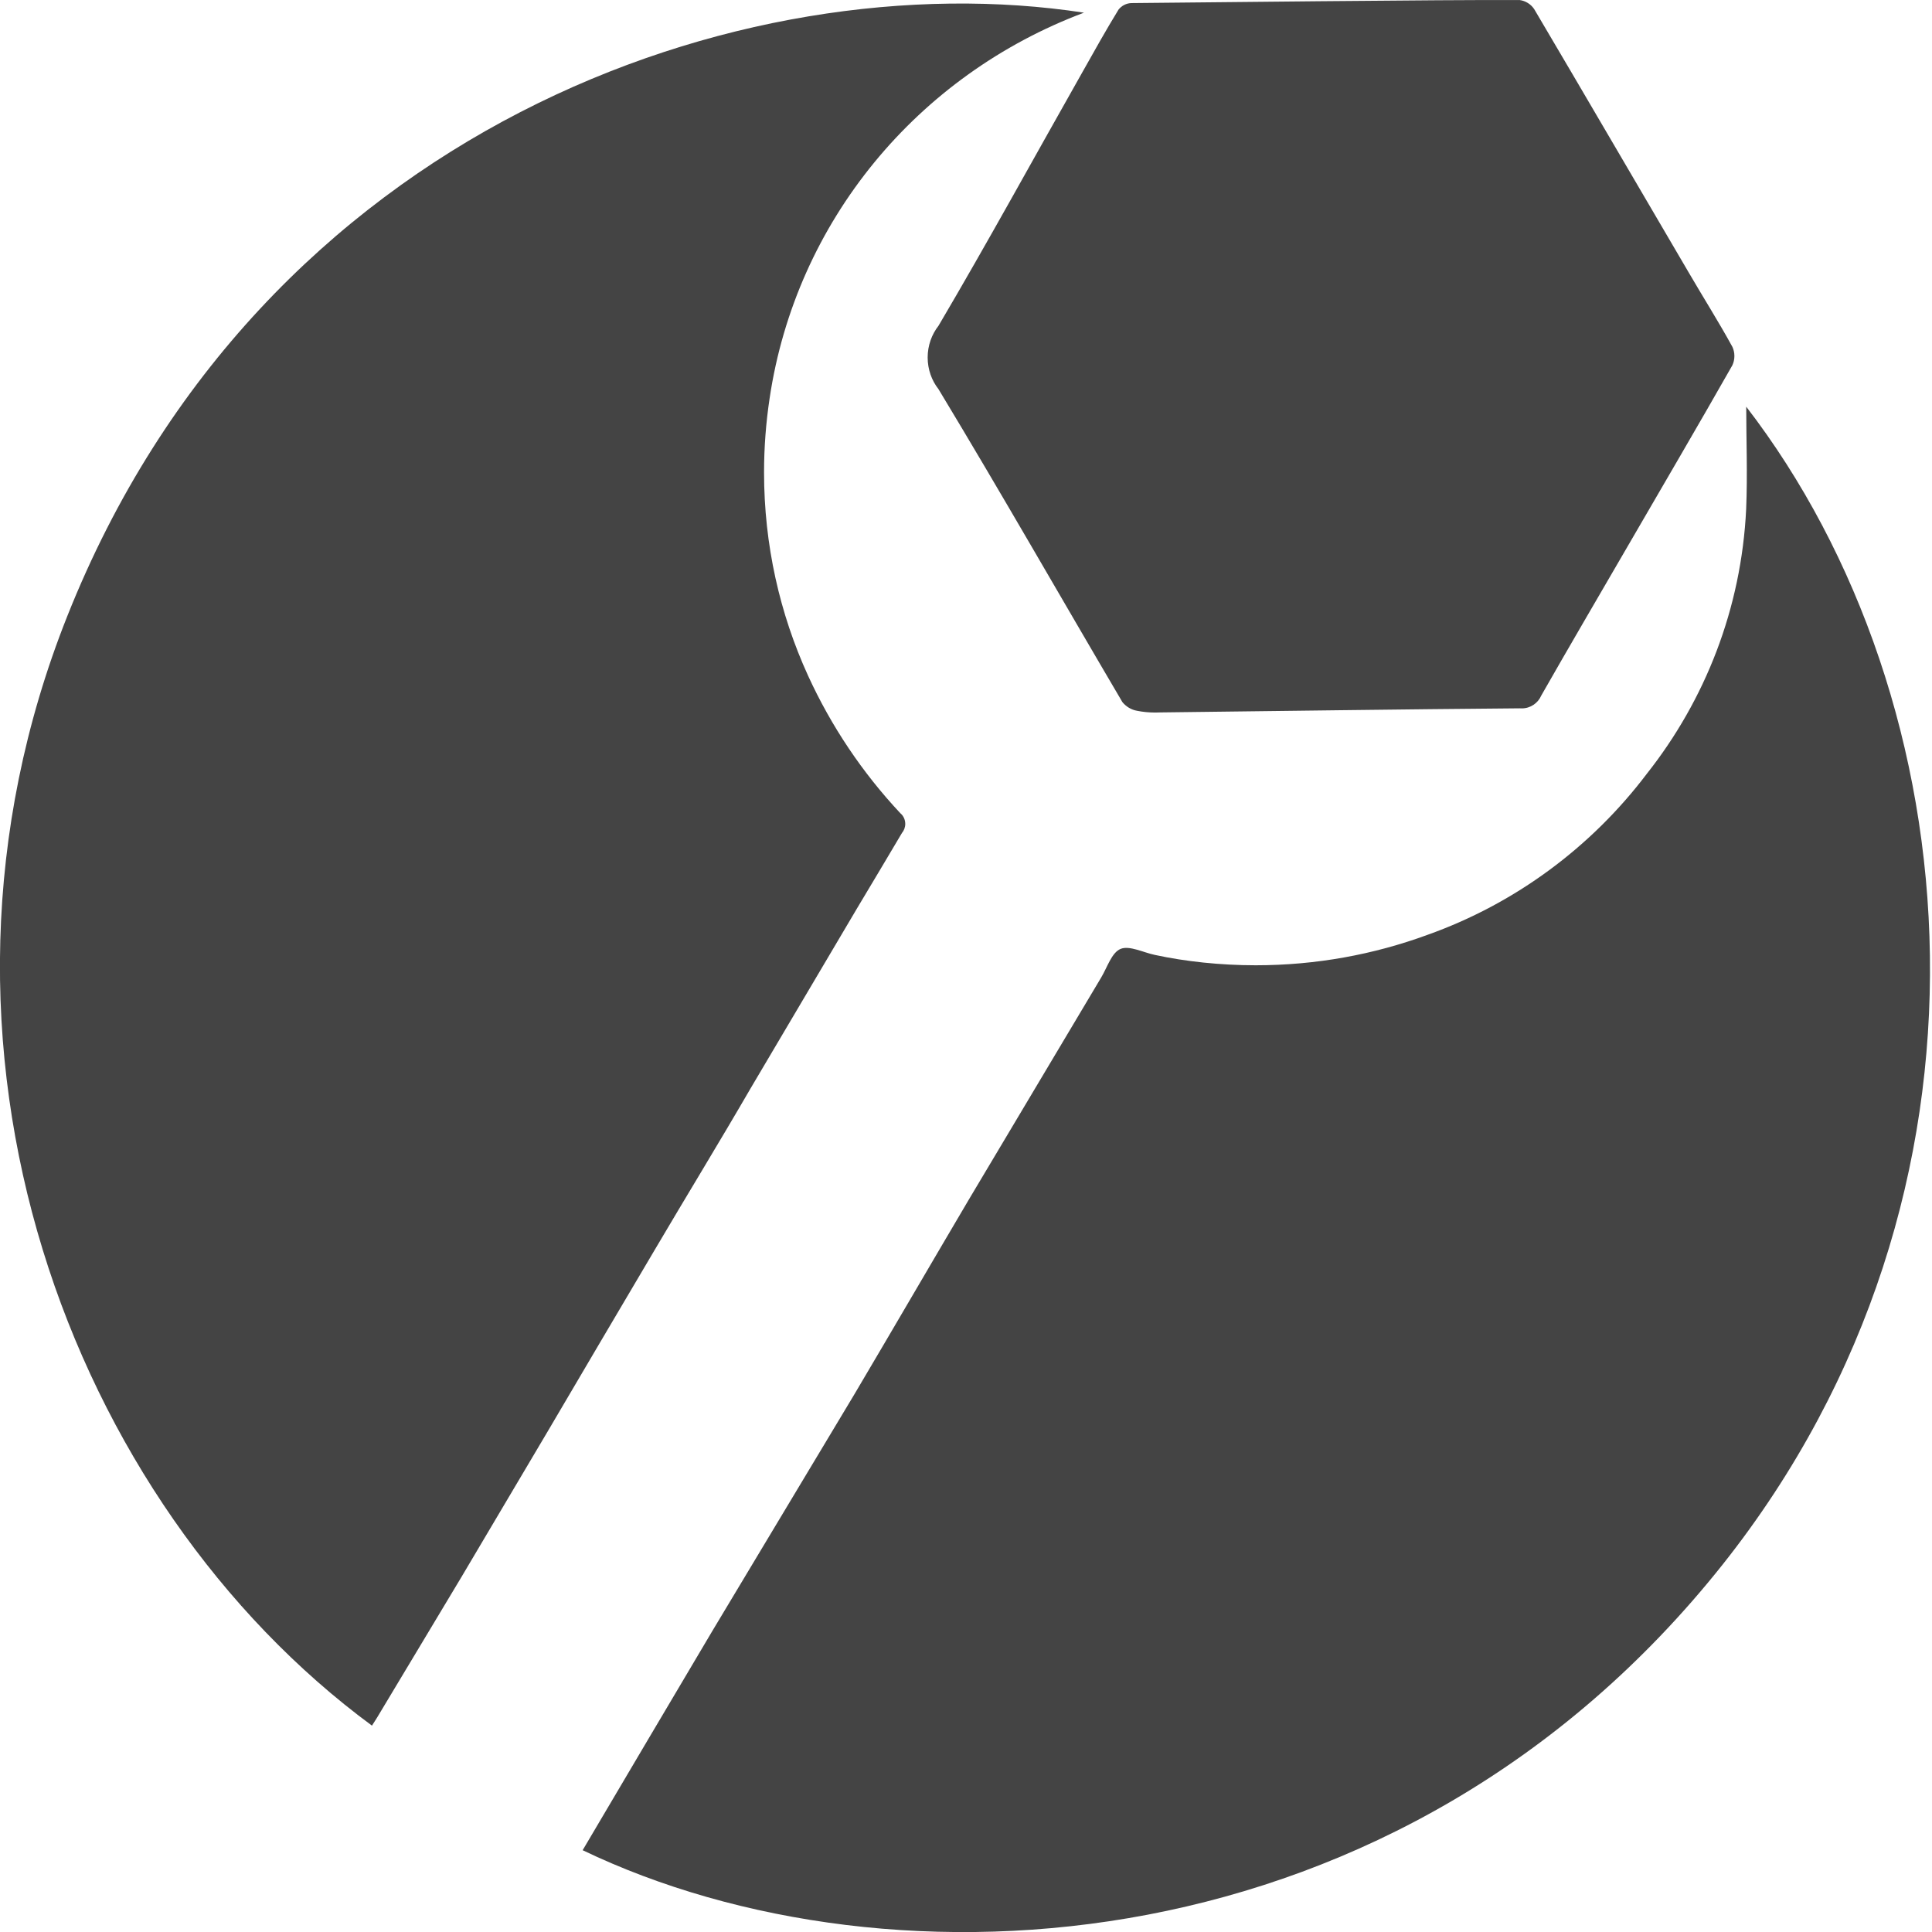 <!-- Generated by IcoMoon.io -->
<svg version="1.1" xmlns="http://www.w3.org/2000/svg" width="32" height="32" viewBox="0 0 32 32">
<title>panther-logo</title>
<path fill="#444" d="M9.65 30.646c0.723-1.223 1.435-2.431 2.151-3.636 0.786-1.31 1.572-2.619 2.358-3.929 0.631-1.066 1.255-2.14 1.886-3.209q1.092-1.834 2.195-3.683c0.1-0.168 0.173-0.411 0.32-0.472s0.377 0.060 0.571 0.1c0.501 0.108 1.078 0.171 1.668 0.171 0.999 0 1.956-0.178 2.842-0.503 1.457-0.518 2.718-1.456 3.635-2.668 0.965-1.22 1.567-2.735 1.646-4.387 0.024-0.586 0.001-1.157 0.001-1.694 3.735 4.849 4.508 13.003-0.39 19.177-5.328 6.706-13.771 7.183-18.881 4.733z"></path>
<path fill="#444" d="M6.161 28.582c-4.977-3.667-7.885-11.235-5.048-18.373 3.209-8.073 11.191-10.866 16.841-9.999-2.757 1.034-4.771 3.454-5.207 6.389-0.060 0.399-0.092 0.808-0.092 1.225 0 1.2 0.26 2.34 0.728 3.365 0.386 0.844 0.904 1.613 1.529 2.28 0.048 0.039 0.082 0.104 0.082 0.177 0 0.057-0.021 0.11-0.055 0.151-0.246 0.419-0.497 0.833-0.746 1.252l-1.758 2.973c-0.524 0.904-1.077 1.807-1.611 2.714q-0.872 1.475-1.739 2.95l-1.443 2.436-1.396 2.326z"></path>
<path fill="#444" d="M25.166 0c0.103 0.013 0.191 0.070 0.245 0.151 0.857 1.45 1.703 2.904 2.555 4.355 0.241 0.414 0.498 0.82 0.728 1.239 0.021 0.045 0.033 0.097 0.033 0.152s-0.012 0.107-0.034 0.154c-0.575 1.012-1.167 2.020-1.752 3.029-0.471 0.812-0.946 1.621-1.412 2.439-0.055 0.127-0.179 0.214-0.323 0.214-0.011 0-0.021-0.001-0.032-0.001-1.984 0.016-3.97 0.045-5.955 0.068-0.025 0.001-0.054 0.002-0.083 0.002-0.105 0-0.208-0.010-0.307-0.030-0.091-0.016-0.177-0.068-0.238-0.142-1.017-1.727-2.010-3.469-3.047-5.185-0.112-0.143-0.179-0.326-0.179-0.524s0.067-0.381 0.18-0.526c0.816-1.384 1.589-2.798 2.377-4.189 0.199-0.354 0.396-0.707 0.605-1.048 0.051-0.063 0.126-0.104 0.212-0.107 0.98-0.008 5.258-0.058 6.426-0.050z"></path>
</svg>

